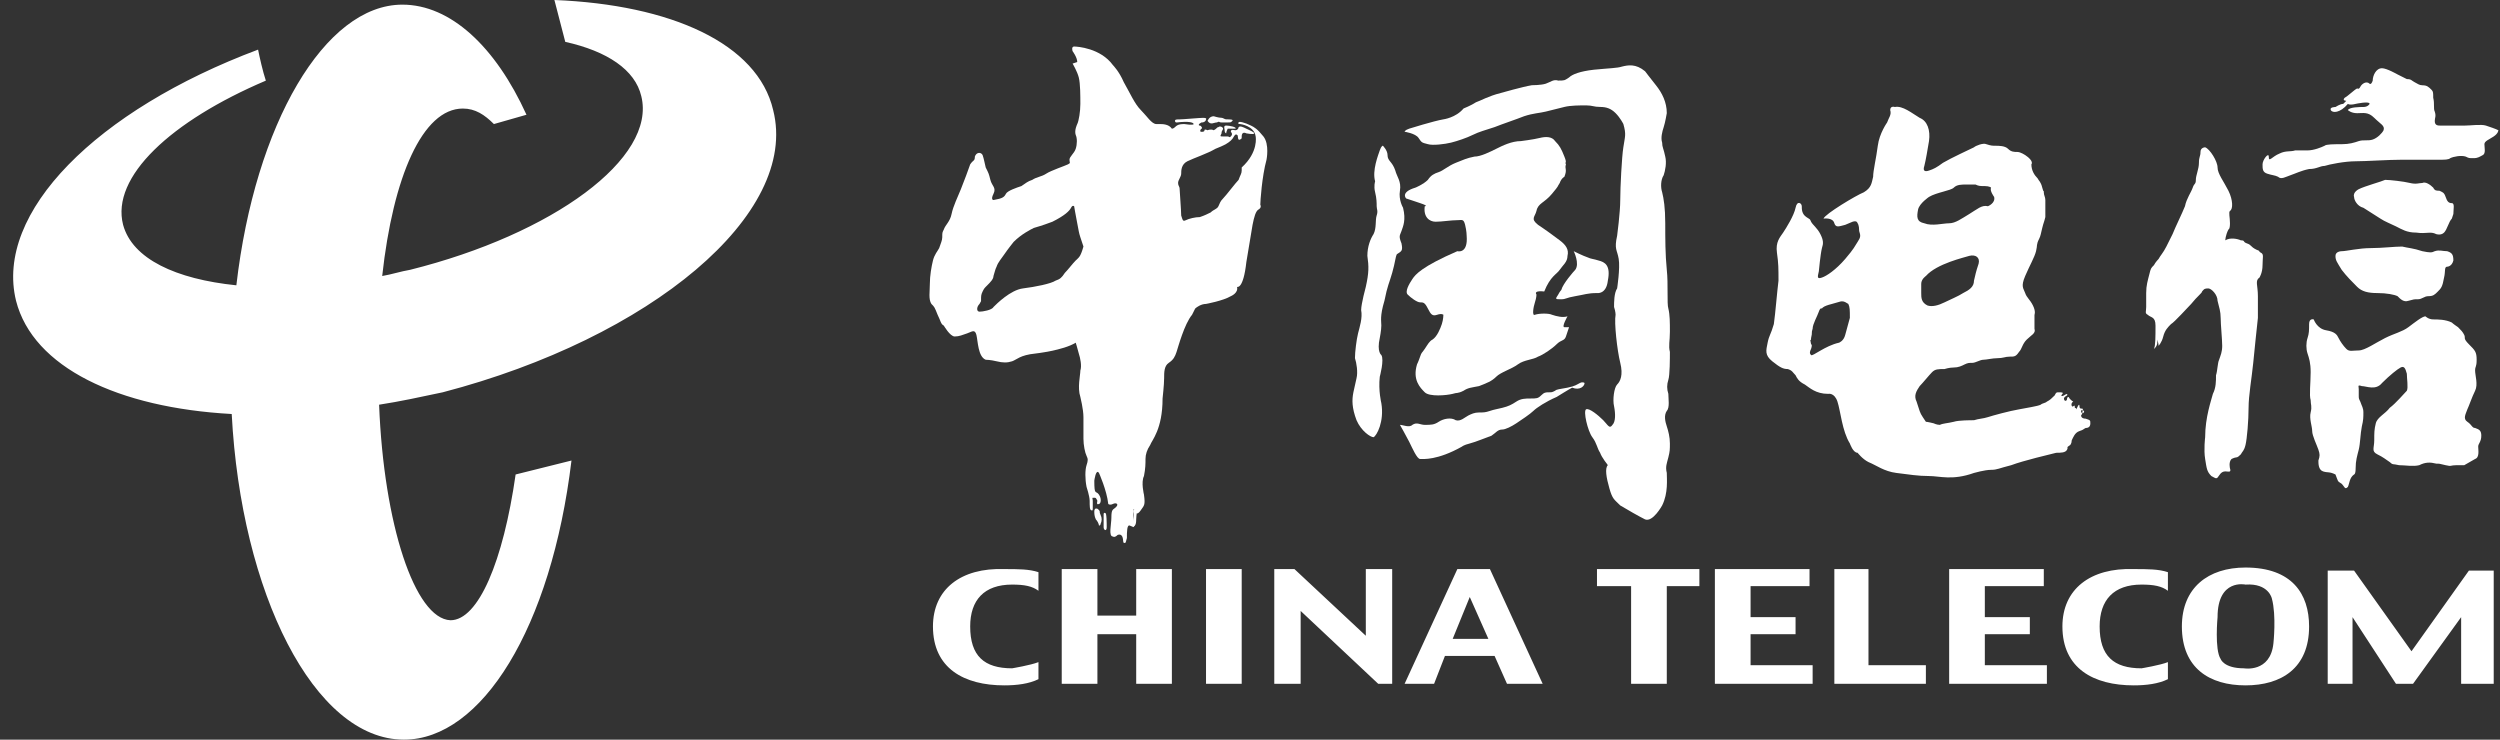<svg width="169" height="50" viewBox="0 0 169 50" fill="none" xmlns="http://www.w3.org/2000/svg">
<rect x="0" y="0" width="169" height="50" fill="#333333" stroke="none"/>
<path d="M84.568 8.49C84.149 8.281 83.729 8.176 83.729 8.281C83.729 8.281 83.624 8.386 83.834 8.386C83.834 8.386 84.778 8.49 84.883 9.224C84.883 9.224 85.093 10.272 83.939 11.321V11.53C83.939 11.74 83.834 11.845 83.729 12.159C83.519 12.369 82.89 13.207 82.68 13.417C82.471 13.627 82.471 13.732 82.366 13.941C82.261 14.151 82.051 14.151 81.841 14.361C81.632 14.465 81.422 14.57 81.107 14.675C80.793 14.675 80.373 14.78 80.163 14.885C79.954 14.989 79.954 14.885 79.849 14.57C79.849 14.256 79.744 12.893 79.744 12.788C79.744 12.579 79.639 12.579 79.639 12.369C79.639 12.159 79.849 11.95 79.849 11.74C79.849 11.53 79.849 11.111 80.268 10.901C80.688 10.692 81.632 10.377 82.156 10.063C82.68 9.853 83.205 9.643 83.415 9.224C83.415 9.224 83.519 9.015 83.624 9.119C83.729 9.119 83.624 9.539 83.834 9.434C83.939 9.329 83.939 9.434 83.939 9.224C83.939 9.015 84.044 8.91 84.254 9.015C84.254 9.015 84.778 9.119 84.778 9.015C84.778 8.91 84.463 8.805 84.254 8.7C84.044 8.595 83.834 8.49 83.729 8.595C83.729 8.7 83.624 8.805 83.519 8.805C83.415 8.805 83.205 8.7 83.205 8.91C83.31 9.015 83.31 9.119 83.205 9.224C83.1 9.329 83.1 9.224 82.995 9.224H82.68C82.471 9.224 82.471 9.224 82.576 9.015C82.576 8.805 82.68 8.805 82.68 8.7C82.68 8.595 82.471 8.49 82.366 8.595C82.261 8.595 82.261 8.7 82.051 8.805C81.841 8.7 81.632 8.805 81.632 8.805C81.632 8.805 81.422 8.7 81.422 8.805C81.422 8.91 81.317 8.91 81.212 8.91C81.107 8.91 81.107 8.805 81.212 8.7C81.317 8.7 81.212 8.49 81.107 8.49C81.002 8.49 81.002 8.386 81.212 8.281C81.422 8.281 81.527 8.176 81.527 8.071C81.527 8.071 81.632 7.966 81.317 7.966C81.107 7.966 79.954 8.071 79.744 8.071C79.534 8.071 79.429 8.071 79.429 8.176C79.429 8.281 79.534 8.281 79.534 8.281C80.373 8.176 80.688 8.281 80.688 8.386C80.688 8.49 80.058 8.386 80.058 8.386C79.639 8.386 79.534 8.49 79.429 8.595C79.324 8.7 79.219 8.7 79.219 8.7C79.01 8.386 78.59 8.386 78.38 8.386H78.171C77.856 8.386 77.541 7.862 77.122 7.442C76.702 7.023 76.388 6.289 75.968 5.555C75.654 4.822 75.234 4.402 75.234 4.402C74.395 3.249 72.822 3.145 72.612 3.145C72.402 3.145 72.507 3.459 72.507 3.459C72.507 3.459 72.822 3.878 72.822 4.193L72.507 4.298C72.507 4.298 72.822 4.822 72.927 5.241C73.032 5.66 73.032 6.499 73.032 7.023C73.032 7.547 72.927 8.176 72.822 8.386C72.822 8.386 72.612 8.805 72.717 9.119C72.822 9.329 72.822 9.748 72.717 10.063C72.612 10.377 72.297 10.587 72.297 10.796C72.297 11.006 72.402 11.006 72.193 11.111C71.983 11.216 71.039 11.53 70.724 11.74C70.41 11.95 70.095 11.95 69.78 12.159C69.466 12.264 69.361 12.369 69.046 12.579C68.732 12.683 68.102 12.893 67.998 13.103C67.893 13.312 67.788 13.417 67.159 13.522C67.159 13.522 66.949 13.522 67.159 13.103C67.368 12.683 67.054 12.579 66.949 12.159C66.844 11.74 66.844 11.74 66.634 11.321C66.529 10.901 66.529 10.796 66.424 10.482C66.32 10.272 66.005 10.272 65.9 10.587C65.9 10.901 65.795 10.796 65.585 11.111C65.48 11.425 65.166 12.264 64.956 12.788C64.746 13.312 64.432 13.941 64.327 14.465C64.222 14.989 63.907 15.199 63.802 15.514C63.697 15.723 63.697 15.723 63.697 16.038C63.697 16.247 63.593 16.457 63.488 16.771C63.383 16.981 63.173 17.191 63.068 17.61C62.963 18.029 62.858 18.658 62.858 19.182C62.858 19.706 62.754 20.23 62.963 20.545C63.173 20.755 63.173 20.755 63.383 21.279C63.593 21.698 63.593 21.908 63.802 22.012C63.802 22.012 64.222 22.746 64.537 22.746C64.851 22.746 65.061 22.641 65.376 22.537C65.69 22.432 65.9 22.222 66.005 22.641C66.11 23.061 66.11 24.109 66.634 24.319C66.634 24.319 66.949 24.319 67.368 24.423C67.788 24.528 68.102 24.528 68.417 24.423C68.732 24.319 68.941 24.004 69.99 23.899C69.99 23.899 71.878 23.69 72.717 23.166C72.717 23.166 72.822 23.48 72.927 23.899C73.032 24.214 73.136 24.738 73.032 25.052C73.032 25.367 72.822 26.205 73.032 26.834C73.032 26.834 73.241 27.673 73.241 28.197V29.664C73.241 30.084 73.346 30.608 73.451 30.817C73.556 31.027 73.556 31.132 73.451 31.446C73.346 31.761 73.346 32.39 73.451 32.914C73.451 32.914 73.661 33.543 73.661 33.857C73.661 34.172 73.661 34.486 73.766 34.486C73.766 34.486 73.871 34.591 73.871 34.381V33.857C73.871 33.648 73.766 33.648 73.975 33.648C74.08 33.648 74.08 33.648 74.185 33.857C74.185 33.857 74.08 34.172 74.29 34.067C74.395 34.067 74.5 33.752 74.29 33.438C74.08 33.124 73.975 33.543 73.975 32.495C73.975 32.495 74.08 31.656 74.29 31.971C74.29 31.971 74.814 33.124 74.919 34.067C74.919 34.067 75.024 34.172 75.234 34.067C75.444 33.962 75.654 34.067 75.444 34.277C75.234 34.486 75.129 34.381 75.129 35.01C75.129 35.43 74.919 36.268 75.234 36.268C75.234 36.268 75.339 36.373 75.549 36.163C75.549 36.163 75.758 36.059 75.863 36.268C75.968 36.478 75.863 36.792 76.073 36.688C76.073 36.688 76.073 36.792 76.178 36.373C76.178 35.954 76.178 35.43 76.388 35.535C76.597 35.639 76.702 35.639 76.702 35.43C76.702 35.43 76.597 35.01 76.597 34.801C76.597 34.486 76.597 34.172 76.807 34.696C76.807 34.696 76.912 34.801 77.122 34.486C77.332 34.172 77.436 34.172 77.332 33.438C77.332 33.438 77.122 32.599 77.332 32.18C77.436 31.656 77.436 31.342 77.436 31.027C77.436 30.713 77.541 30.398 77.751 30.084C77.856 29.769 78.59 29.035 78.59 26.939C78.59 26.939 78.695 25.996 78.695 25.576C78.695 25.157 78.695 24.738 79.01 24.528C79.324 24.319 79.429 24.109 79.534 23.794C79.639 23.48 80.058 21.908 80.583 21.279L80.793 20.859C80.897 20.755 81.212 20.545 81.527 20.545C81.527 20.545 82.68 20.335 83.205 20.021C83.205 20.021 83.729 19.811 83.624 19.392C83.624 19.392 84.044 19.602 84.254 17.715L84.673 15.199C84.778 14.675 84.883 14.256 85.093 14.151C85.093 14.151 85.302 14.046 85.197 13.836C85.197 13.627 85.302 11.95 85.617 10.796C85.617 10.796 85.827 9.748 85.407 9.224C84.988 8.7 84.778 8.595 84.568 8.49ZM72.717 17.61C72.507 17.82 72.193 18.239 71.983 18.448C71.773 18.763 71.668 18.868 71.354 18.973C71.039 19.182 69.99 19.392 69.151 19.497C68.312 19.602 67.368 20.545 67.159 20.755C67.054 20.964 66.424 21.069 66.215 21.069C66.005 21.069 66.005 20.755 66.215 20.545C66.32 20.335 66.32 20.44 66.32 20.23C66.32 20.021 66.32 19.916 66.424 19.706C66.529 19.497 66.529 19.497 66.739 19.287C66.949 19.077 67.159 18.868 67.159 18.658C67.263 18.344 67.263 18.239 67.368 18.029C67.473 17.715 67.683 17.505 67.893 17.191C68.102 16.876 68.522 16.352 68.522 16.352C69.046 15.828 69.675 15.514 69.885 15.409C70.2 15.304 70.305 15.304 71.144 14.989C71.983 14.57 72.297 14.256 72.402 14.046C72.507 13.836 72.612 13.941 72.612 13.941C72.612 13.941 72.717 14.57 72.822 15.094C72.927 15.618 72.927 15.723 73.032 16.038L73.241 16.666C73.032 17.4 72.927 17.4 72.717 17.61Z" fill="white"/>
<path d="M82.261 8.277C82.471 8.172 82.366 8.277 82.576 8.277H82.995C83.205 8.277 83.205 8.277 83.31 8.172C83.415 8.068 83.1 8.068 82.89 8.068C82.785 8.068 82.68 7.963 82.576 7.963C82.366 7.963 82.051 7.858 82.051 7.858C81.737 7.858 81.632 8.172 81.632 8.172C81.841 8.487 82.051 8.277 82.261 8.277ZM82.785 8.801C82.785 9.011 82.89 9.011 82.89 9.011C82.89 8.906 82.995 8.696 82.995 8.696H83.519C83.624 8.592 83.1 8.487 82.89 8.487C82.68 8.487 82.785 8.696 82.785 8.801ZM74.395 35.426C74.5 35.216 74.5 35.007 74.395 34.797C74.29 34.587 74.395 34.587 74.29 34.483C74.185 34.378 74.185 34.378 74.08 34.378C74.08 34.378 73.975 34.378 73.975 34.587C73.975 34.692 73.975 34.902 74.08 35.111C74.185 35.216 74.29 35.426 74.29 35.531C74.29 35.531 74.395 35.531 74.395 35.426ZM74.814 35.636C74.814 35.426 74.814 34.587 74.71 34.692C74.71 34.692 74.605 34.587 74.605 34.797V35.636C74.605 35.845 74.814 35.95 74.814 35.636ZM76.597 35.636C76.702 35.531 76.807 35.531 76.807 35.111C76.807 34.797 76.912 34.483 76.807 34.483C76.807 34.483 76.597 34.273 76.597 34.587C76.702 34.902 76.493 35.636 76.597 35.636ZM94.741 16.453C94.531 15.929 94.636 15.929 94.741 15.615C94.846 15.3 95.056 14.881 94.846 14.042C94.846 14.042 94.531 13.518 94.636 12.889C94.741 12.26 94.427 11.946 94.322 11.527C94.112 10.898 93.797 10.898 93.797 10.478C93.797 10.164 93.483 9.849 93.483 9.849C93.483 9.849 93.378 9.849 93.273 10.164C93.168 10.478 92.749 11.527 92.958 12.26C92.958 12.26 92.853 12.575 92.958 12.994C93.063 13.413 93.063 13.728 93.063 13.938C93.063 14.147 93.168 14.252 93.063 14.566C92.958 14.881 93.063 15.405 92.853 15.824C92.644 16.139 92.434 16.663 92.434 17.292C92.539 18.026 92.539 18.445 92.329 19.388C92.329 19.388 92.014 20.541 92.014 20.961C92.119 21.485 91.91 22.114 91.805 22.533C91.7 22.952 91.595 23.791 91.595 24.21C91.7 24.524 91.805 25.154 91.7 25.573C91.595 25.992 91.595 26.097 91.49 26.516C91.385 27.04 91.385 27.564 91.7 28.403C92.014 29.137 92.644 29.556 92.853 29.556C93.063 29.451 93.588 28.508 93.378 27.25C93.378 27.25 93.168 26.411 93.273 25.468C93.273 25.468 93.588 24.315 93.378 24C93.378 24 93.063 23.791 93.273 22.847C93.273 22.847 93.378 22.323 93.378 22.009C93.378 21.694 93.273 21.38 93.588 20.332C93.797 19.283 93.902 19.179 94.112 18.445C94.322 17.711 94.322 17.397 94.427 17.187C94.741 16.977 94.846 16.977 94.741 16.453ZM108.795 33.015C109.005 33.749 109.11 33.749 109.529 34.168C110.053 34.483 110.788 34.902 111.207 35.111C111.731 35.321 112.361 34.168 112.361 34.168C112.78 33.33 112.675 32.386 112.675 31.967C112.571 31.548 112.675 31.338 112.78 30.919C112.885 30.499 112.885 30.395 112.885 29.975C112.885 29.556 112.78 29.137 112.675 28.822C112.571 28.508 112.466 28.088 112.675 27.774C112.885 27.564 112.78 26.935 112.78 26.621C112.675 26.306 112.675 25.992 112.78 25.678C112.885 25.363 112.885 24.21 112.885 23.791C112.78 23.372 112.885 23.057 112.885 22.428C112.885 21.799 112.885 21.275 112.78 20.856C112.675 20.541 112.78 19.179 112.675 18.235C112.571 17.187 112.571 16.139 112.571 15.091C112.571 14.042 112.466 13.413 112.361 12.994C112.256 12.68 112.256 12.155 112.466 11.841C112.571 11.527 112.675 11.002 112.571 10.583C112.466 10.059 112.361 9.954 112.361 9.64C112.256 9.325 112.361 8.906 112.466 8.592C112.571 8.277 112.675 7.648 112.675 7.648C112.675 6.914 112.361 6.286 111.941 5.761C111.522 5.237 111.207 4.818 111.207 4.818C110.578 4.294 110.053 4.399 109.634 4.504C109.319 4.608 108.795 4.608 107.746 4.713C106.802 4.818 106.278 5.028 106.068 5.237C105.753 5.447 105.753 5.447 105.334 5.447C105.019 5.342 104.81 5.552 104.495 5.657C104.18 5.761 103.551 5.761 103.551 5.761C102.922 5.866 101.453 6.286 101.453 6.286C100.614 6.495 100.09 6.81 99.775 6.914C99.461 7.124 98.936 7.334 98.936 7.334C98.412 7.963 97.573 8.068 97.573 8.068C96.944 8.172 95.266 8.696 95.266 8.696C94.951 8.801 94.951 8.906 94.951 8.906C94.951 8.906 95.685 9.011 95.895 9.325C96.105 9.64 96.105 9.64 96.524 9.745C96.839 9.849 97.678 9.745 98.097 9.64C98.517 9.535 99.146 9.325 99.566 9.116C99.985 8.906 100.405 8.801 101.034 8.592C101.558 8.382 102.502 8.068 103.027 7.858C103.656 7.648 104.075 7.648 104.495 7.543L105.753 7.229C106.173 7.124 106.802 7.124 107.222 7.124C107.641 7.124 107.746 7.229 108.166 7.229C108.585 7.229 108.9 7.334 109.214 7.648C109.529 7.963 109.739 8.382 109.739 8.382C109.949 9.116 109.844 9.221 109.739 9.954C109.634 10.583 109.529 12.68 109.529 13.518C109.529 14.357 109.319 15.929 109.319 15.929C109.11 16.872 109.319 16.872 109.424 17.502C109.529 18.13 109.319 19.493 109.319 19.493C109.11 19.808 109.11 20.436 109.11 20.751C109.214 21.065 109.214 21.275 109.214 21.275C109.11 21.799 109.319 23.686 109.529 24.524C109.739 25.363 109.529 25.782 109.319 25.992C109.11 26.202 109.005 27.04 109.11 27.459C109.214 27.984 109.214 28.508 109.005 28.717C108.795 29.032 108.69 28.717 108.375 28.403C108.061 28.088 107.431 27.564 107.222 27.669C107.012 27.774 107.327 29.137 107.641 29.556C107.956 29.975 107.956 30.29 108.166 30.604C108.271 30.919 108.69 31.443 108.69 31.443C108.48 31.652 108.585 32.281 108.795 33.015Z" fill="white"/>
<path d="M105.753 10.586C105.544 10.062 105.439 9.852 105.124 9.538C104.914 9.223 104.495 9.223 104.075 9.328C103.656 9.433 102.817 9.538 102.817 9.538C102.188 9.538 101.558 9.852 101.139 10.062C100.719 10.272 100.09 10.586 99.671 10.586C99.146 10.691 98.936 10.796 98.412 11.005C97.888 11.215 97.573 11.53 97.258 11.634C96.944 11.739 96.734 11.844 96.524 12.159C96.21 12.473 95.685 12.683 95.685 12.683C94.636 12.997 95.056 13.416 95.056 13.416L96 13.731C96.629 13.941 96.314 13.941 96.314 13.941C96.21 14.674 96.629 14.989 97.049 14.989C97.468 14.989 98.097 14.884 98.517 14.884C98.832 14.884 98.936 14.779 99.041 15.198C99.146 15.618 99.146 15.932 99.146 15.932C99.251 17.19 98.517 16.98 98.517 16.98C96.105 18.029 95.685 18.553 95.475 18.867C95.266 19.182 94.951 19.706 95.161 19.915C95.371 20.125 95.79 20.439 96 20.439C96.21 20.439 96.314 20.439 96.524 20.859C96.734 21.278 96.839 21.383 97.153 21.278C97.468 21.173 97.573 21.278 97.573 21.278C97.573 21.278 97.573 21.593 97.468 21.907C97.363 22.221 97.153 22.745 96.839 22.955C96.629 23.06 96.524 23.27 96.314 23.584C96.105 23.898 96.105 23.794 96 24.108C95.895 24.423 95.79 24.632 95.79 24.632C95.475 25.68 96 26.205 96.314 26.519C96.629 26.834 97.783 26.729 98.202 26.624C98.517 26.519 98.517 26.624 98.936 26.414C99.251 26.205 99.461 26.205 99.985 26.1C100.51 25.89 100.824 25.785 101.139 25.471C101.453 25.156 102.188 24.947 102.607 24.632C103.027 24.318 103.656 24.318 103.971 24.108C104.285 24.003 104.914 23.584 105.229 23.27C105.544 22.955 105.753 23.06 105.858 22.745L106.068 22.117H105.753C105.544 22.117 105.963 21.383 105.963 21.383C105.649 21.488 105.229 21.383 104.914 21.278C104.705 21.173 104.075 21.173 103.761 21.278C103.551 21.383 103.656 20.754 103.761 20.439C103.866 20.125 103.866 19.915 103.866 19.915C103.656 19.601 104.39 19.706 104.39 19.706C104.81 18.657 105.229 18.553 105.439 18.238C105.649 17.924 105.963 17.714 105.963 17.295C106.068 16.875 105.858 16.561 105.439 16.247C105.019 15.932 104.6 15.618 103.971 15.198C103.446 14.779 103.761 14.674 103.866 14.255C103.971 13.731 104.39 13.731 104.914 13.102C105.439 12.473 105.229 12.683 105.439 12.368C105.544 12.054 105.753 11.949 105.753 11.949C105.963 11.425 105.753 11.425 105.858 11.11C105.753 10.901 105.963 11.11 105.753 10.586Z" fill="white"/>
<path d="M105.544 19.602C105.544 19.602 105.439 19.706 105.334 19.916C105.124 20.231 105.124 20.231 105.544 20.231C105.858 20.231 105.858 20.126 106.488 20.021C107.117 19.916 107.327 19.811 107.956 19.811C107.956 19.811 108.585 19.916 108.69 18.973C108.9 17.924 108.48 17.715 108.061 17.61C107.746 17.505 107.536 17.505 107.327 17.4C107.012 17.296 106.383 16.981 106.383 16.981C106.383 16.981 106.802 17.82 106.488 18.239C106.383 18.344 105.648 19.182 105.544 19.602ZM139.734 30.398C139.839 30.189 139.629 30.294 139.943 30.084C139.943 30.084 140.048 29.979 140.048 29.769C140.153 29.56 140.258 29.245 140.573 29.14C140.887 29.036 140.782 29.036 140.992 28.931C141.202 28.931 141.307 28.826 141.307 28.616C141.307 28.407 141.307 28.407 140.992 28.302C140.678 28.302 140.678 28.092 140.678 28.092C140.678 28.092 140.782 27.987 140.782 27.778C140.887 27.463 140.573 27.778 140.573 27.463C140.573 27.149 140.363 27.673 140.363 27.673C140.363 27.673 140.363 27.568 140.258 27.568C140.258 27.463 140.258 27.358 140.153 27.463C140.048 27.568 139.943 27.254 140.153 27.149C140.153 27.149 139.943 27.044 139.839 26.834C139.839 26.834 139.734 26.834 139.734 26.939C139.734 27.149 139.524 27.149 139.524 26.939C139.524 26.834 139.734 26.73 139.734 26.73C139.734 26.73 139.839 26.52 139.524 26.73C139.314 26.834 139.314 26.73 139.419 26.625C139.524 26.52 139.314 26.52 139.209 26.52C139 26.52 139 26.52 138.895 26.73C138.685 26.939 138.58 27.044 138.37 27.149C138.265 27.254 138.056 27.254 137.951 27.358C137.741 27.463 137.007 27.568 136.482 27.673C135.853 27.778 134.7 28.092 134.385 28.197C134.07 28.302 133.756 28.302 133.441 28.407C133.231 28.407 132.392 28.407 132.078 28.512C131.658 28.616 131.344 28.616 131.134 28.721C130.924 28.721 130.714 28.616 130.714 28.616C130.714 28.616 130.295 28.512 130.19 28.512L129.98 28.197C129.77 27.883 129.77 27.778 129.561 27.149C129.351 26.73 129.561 26.415 129.77 26.101C129.98 25.891 130.4 25.367 130.609 25.157C130.819 24.948 131.029 24.948 131.448 24.948C131.448 24.948 131.763 24.843 132.078 24.843C132.392 24.843 132.602 24.738 132.812 24.633C133.022 24.528 133.126 24.528 133.336 24.528C133.546 24.528 133.861 24.319 134.07 24.319C134.28 24.319 134.7 24.214 135.014 24.214C135.434 24.214 135.539 24.109 135.853 24.109C136.168 24.109 136.273 24.109 136.482 23.794C136.692 23.585 136.692 23.27 137.007 22.956C137.322 22.642 137.636 22.537 137.531 22.222V21.279C137.531 21.279 137.636 21.069 137.426 20.65C137.217 20.231 137.007 20.126 136.902 19.811C136.797 19.497 136.587 19.392 136.902 18.658C137.217 17.924 137.531 17.4 137.636 16.981C137.741 16.562 137.636 16.562 137.846 16.143C137.951 15.933 137.951 15.828 138.056 15.409C138.161 14.989 138.161 15.094 138.265 14.675V14.151V13.522C138.265 13.312 138.161 13.207 138.161 12.998C138.161 12.788 138.161 13.103 138.056 12.683C137.951 12.264 137.846 12.264 137.741 12.055C137.531 11.845 137.322 11.53 137.322 11.111C137.322 11.111 137.531 10.902 136.902 10.482C136.902 10.482 136.587 10.273 136.378 10.273C136.168 10.273 135.958 10.273 135.748 10.063C135.539 9.853 135.119 9.853 134.909 9.853C134.7 9.853 134.595 9.853 134.28 9.748C134.07 9.644 133.546 9.853 133.441 9.958C133.231 10.063 131.868 10.692 131.344 11.006C130.924 11.321 130.714 11.426 130.4 11.53C130.085 11.635 129.98 11.53 130.085 11.216C130.19 10.797 130.295 10.168 130.4 9.539C130.504 8.805 130.295 8.176 129.77 7.966C129.246 7.652 128.617 7.128 128.092 7.233C128.092 7.233 127.778 7.128 127.778 7.442C127.883 7.757 127.673 7.966 127.568 8.281C127.568 8.281 127.044 9.015 126.939 9.853C126.834 10.692 126.624 11.53 126.624 11.95C126.519 12.369 126.519 12.683 125.995 12.998C125.47 13.207 123.373 14.465 123.268 14.78C123.268 14.78 123.897 14.675 124.002 15.094C124.107 15.409 124.317 15.304 124.736 15.199C125.051 15.094 125.47 14.78 125.575 15.094C125.575 15.094 125.68 15.199 125.68 15.618C125.785 15.933 125.785 16.038 125.575 16.352C125.365 16.667 125.365 16.771 124.736 17.505C124.107 18.239 123.478 18.658 123.163 18.763C122.848 18.868 122.848 18.763 122.953 18.344C122.953 18.344 123.058 17.191 123.163 16.771C123.268 16.457 123.268 16.247 123.058 15.828C122.848 15.409 122.534 15.199 122.429 14.989C122.324 14.78 122.429 14.885 122.114 14.675C121.8 14.465 121.8 14.151 121.8 13.941C121.8 13.732 121.485 13.522 121.38 14.046C121.275 14.57 120.751 15.409 120.541 15.723C120.331 16.038 120.017 16.352 120.122 17.086C120.226 17.82 120.226 18.134 120.226 18.973C120.122 19.811 120.017 21.174 119.912 21.908C119.702 22.642 119.597 22.642 119.492 23.166C119.387 23.69 119.283 24.004 119.807 24.424C120.331 24.843 120.541 24.948 120.856 24.948C121.17 25.052 121.17 25.157 121.38 25.367C121.485 25.576 121.59 25.786 122.009 25.996C122.324 26.206 122.744 26.625 123.583 26.625C123.583 26.625 124.002 26.52 124.212 27.149C124.422 27.778 124.526 29.14 125.051 29.979C125.051 29.979 125.261 30.608 125.575 30.608C125.575 30.608 125.89 31.027 126.309 31.237C126.834 31.447 127.358 31.866 128.197 31.971C129.036 32.075 129.665 32.18 130.4 32.18C131.134 32.18 131.973 32.495 133.441 31.971C133.441 31.971 134.175 31.761 134.595 31.761C135.014 31.761 135.119 31.656 135.958 31.447C136.797 31.132 138.58 30.713 139 30.608C139.314 30.608 139.629 30.608 139.734 30.398ZM140.887 27.778C140.887 27.987 140.678 27.987 140.678 27.778C140.678 27.673 140.887 27.778 140.887 27.778ZM133.756 17.82C133.546 18.449 133.546 18.553 133.441 18.973C133.441 19.392 133.126 19.602 132.707 19.811C132.392 20.021 131.868 20.231 131.448 20.44C131.029 20.65 130.609 20.755 130.295 20.65C129.875 20.44 129.875 20.126 129.875 19.811V19.182C129.875 18.868 130.19 18.658 130.19 18.658C130.924 17.82 132.812 17.4 133.126 17.296C133.546 17.191 133.861 17.4 133.756 17.82ZM129.665 14.151C129.77 13.732 130.4 13.312 130.4 13.312C130.924 12.998 131.868 12.893 132.078 12.683C132.287 12.474 132.602 12.474 132.917 12.474H133.546C133.756 12.579 133.861 12.579 134.175 12.579C134.49 12.579 134.595 12.683 134.595 12.683C134.49 12.893 134.804 13.312 134.804 13.312C134.909 13.732 134.385 13.941 134.385 13.941C133.965 13.836 133.651 14.151 133.126 14.465C132.602 14.78 132.183 15.094 131.763 15.094C131.344 15.094 130.609 15.304 130.085 15.094C129.561 14.989 129.561 14.675 129.665 14.151ZM125.051 21.488C124.946 21.908 124.841 22.222 124.736 22.642C124.631 23.061 124.317 23.166 124.317 23.166C123.373 23.375 122.534 24.109 122.429 24.004C122.324 23.899 122.324 23.794 122.429 23.585C122.534 23.27 122.429 23.27 122.429 23.27C122.324 22.746 122.429 23.166 122.429 22.851C122.534 22.432 122.429 22.537 122.534 22.222C122.534 21.908 122.848 21.384 122.953 21.069C123.058 20.755 123.163 20.86 123.163 20.86C123.268 20.65 123.897 20.545 124.212 20.44C124.526 20.335 124.631 20.335 124.946 20.545C125.051 20.755 125.051 20.964 125.051 21.488ZM148.858 19.706C148.963 19.602 148.963 19.497 149.278 19.497C149.487 19.497 149.907 19.916 149.907 20.335C150.012 20.755 150.117 21.069 150.117 21.488C150.117 21.908 150.221 22.956 150.221 23.375C150.221 23.794 150.117 24.004 150.012 24.319C149.907 24.528 149.907 25.052 149.802 25.367C149.802 25.786 149.802 26.206 149.592 26.625C149.487 27.044 149.068 28.197 149.068 29.56C149.068 29.56 148.963 30.398 149.068 31.027C149.173 31.656 149.173 31.866 149.487 32.18C149.697 32.285 149.802 32.39 149.907 32.285C150.012 32.18 150.117 31.866 150.431 31.866C150.641 31.866 150.851 31.971 150.746 31.656C150.746 31.656 150.641 31.237 150.851 31.027C150.851 31.027 151.061 30.922 151.165 30.922C151.27 30.922 151.375 30.818 151.48 30.713C151.585 30.503 151.69 30.503 151.795 30.084C151.9 29.665 152.004 28.407 152.004 27.568C152.004 26.73 152.214 25.576 152.319 24.528C152.424 23.375 152.529 22.537 152.634 21.488V20.021C152.634 19.287 152.424 18.973 152.739 18.763C152.739 18.763 152.948 18.449 152.948 17.924C152.948 17.4 153.053 17.191 152.843 17.086C152.634 16.981 152.843 16.981 152.529 16.876C152.109 16.667 152.214 16.562 151.9 16.457C151.585 16.352 151.795 16.247 151.48 16.247C151.27 16.143 150.746 16.038 150.431 16.247C150.431 16.247 150.431 15.933 150.641 15.514C150.641 15.514 150.746 15.514 150.746 15.094C150.746 14.675 150.641 14.361 150.746 14.256C150.956 14.151 150.956 13.522 150.641 12.893C150.326 12.264 149.907 11.74 149.907 11.321C149.907 10.902 149.382 10.063 149.068 9.958C149.068 9.958 148.753 9.958 148.753 10.273C148.753 10.587 148.648 10.587 148.648 11.006C148.648 11.426 148.439 11.845 148.439 12.159C148.439 12.474 148.334 12.369 148.229 12.683C148.124 12.998 147.809 13.417 147.704 13.941C147.495 14.465 147.075 15.304 146.865 15.828L146.446 16.667C146.236 17.086 146.026 17.296 145.921 17.505C145.921 17.505 145.712 17.715 145.607 17.924C145.397 18.134 145.397 18.134 145.292 18.553C145.187 18.973 145.082 19.287 145.082 19.811V20.755C145.082 21.069 144.978 21.174 145.187 21.279C145.397 21.488 145.712 21.384 145.712 22.013C145.712 22.746 145.712 23.375 145.607 23.585C145.607 23.585 145.921 23.375 145.817 22.956C145.817 22.956 145.921 23.166 145.921 23.375C145.921 23.375 146.131 23.166 146.236 22.746C146.341 22.327 146.551 22.117 146.761 21.908C146.97 21.803 147.914 20.755 148.124 20.545C148.543 20.021 148.858 19.811 148.858 19.706ZM168.051 8.491C167.736 8.386 167.002 8.491 166.582 8.491H165.009C164.799 8.491 164.59 8.491 164.59 8.176C164.59 7.966 164.695 7.862 164.59 7.547C164.485 7.338 164.59 7.023 164.485 6.604C164.485 6.289 164.485 6.184 164.38 6.08C164.17 5.87 164.065 5.765 163.751 5.765C163.541 5.765 163.436 5.66 163.226 5.556C163.017 5.451 163.017 5.346 162.702 5.346L162.073 5.031C162.073 5.031 161.339 4.612 161.024 4.612C160.604 4.612 160.395 5.136 160.395 5.451C160.29 5.765 160.185 5.66 160.185 5.66C159.975 5.451 159.66 5.66 159.556 5.87C159.451 6.08 159.346 5.975 159.346 5.975C159.136 6.08 158.717 6.499 158.507 6.604C158.297 6.813 158.612 6.813 158.612 6.813L158.402 7.023C158.192 7.023 157.878 7.233 157.878 7.233C157.878 7.233 157.458 7.233 157.563 7.442C157.668 7.652 158.192 7.652 158.717 7.023C158.717 7.023 158.821 7.128 159.241 7.023C159.241 7.023 160.185 6.813 160.185 7.023C160.185 7.023 160.08 7.233 159.765 7.233C159.556 7.233 158.821 7.233 158.717 7.442C158.717 7.442 158.926 7.652 159.346 7.652C159.765 7.652 160.08 7.547 160.499 7.966C160.919 8.386 161.234 8.491 161.129 8.805C161.024 9.015 160.709 9.329 160.395 9.434C160.08 9.539 159.765 9.434 159.451 9.539C159.136 9.644 158.821 9.748 158.297 9.748C157.773 9.748 157.248 9.748 157.143 9.853C156.934 9.958 156.409 10.168 155.99 10.168H155.151C154.836 10.273 154.521 10.168 154.102 10.377C153.578 10.587 153.368 11.006 153.368 10.587C153.368 10.273 152.948 10.797 152.948 11.111C152.948 11.426 152.948 11.635 153.263 11.74C153.578 11.845 153.787 11.845 153.997 11.95C154.207 12.159 154.521 11.95 154.836 11.845C155.151 11.74 155.57 11.53 156.095 11.426C156.619 11.426 156.829 11.216 157.143 11.216C157.458 11.111 158.507 10.902 159.241 10.902C159.975 10.902 161.443 10.797 162.387 10.797H165.009C165.219 10.797 165.534 10.797 165.638 10.692C165.848 10.587 166.373 10.482 166.687 10.587C166.897 10.692 166.897 10.692 167.212 10.692C167.526 10.692 167.631 10.587 167.841 10.482C168.051 10.377 167.946 9.958 167.946 9.748C167.946 9.539 168.26 9.434 168.575 9.224C168.89 9.015 168.89 8.805 168.89 8.805C168.68 8.7 168.365 8.595 168.051 8.491ZM160.919 14.78C161.234 14.989 161.548 15.094 161.968 15.304C162.387 15.514 162.702 15.723 163.331 15.723C164.065 15.828 164.275 15.618 164.695 15.828C164.695 15.828 165.009 15.933 165.219 15.723C165.429 15.514 165.534 14.989 165.743 14.78L165.848 14.465C165.848 14.151 165.953 13.732 165.743 13.732C165.534 13.732 165.429 13.627 165.324 13.312C165.219 12.998 165.114 12.998 164.904 12.893C164.695 12.893 164.59 12.893 164.485 12.683C164.275 12.474 163.96 12.264 163.751 12.369C163.541 12.369 163.331 12.474 162.912 12.369C162.492 12.264 161.548 12.159 161.234 12.159C161.024 12.264 159.87 12.579 159.451 12.788C159.451 12.788 159.031 12.998 159.136 13.312C159.136 13.522 159.346 13.941 159.765 14.046C160.08 14.256 160.604 14.57 160.919 14.78ZM157.878 17.296C157.878 17.61 157.982 17.715 158.297 18.239C158.612 18.658 159.031 19.078 159.346 19.392C159.66 19.706 160.08 19.811 160.709 19.811C161.339 19.811 161.863 19.916 162.073 20.021C162.282 20.231 162.492 20.44 162.807 20.335C163.226 20.231 163.121 20.231 163.436 20.231C163.751 20.231 163.856 20.021 164.17 20.021C164.485 20.021 164.59 19.916 164.799 19.706C165.009 19.497 165.114 19.392 165.219 18.763C165.324 18.344 165.219 18.029 165.429 18.029C165.429 18.029 165.743 18.029 165.848 17.61C165.848 17.191 165.743 17.086 165.429 16.981C165.114 16.981 164.904 16.876 164.59 16.981C164.38 17.086 164.275 17.086 163.751 16.981C163.121 16.771 162.807 16.771 162.387 16.667C161.863 16.667 161.024 16.771 160.29 16.771C159.451 16.771 158.612 16.981 158.297 16.981C158.297 16.981 157.878 16.981 157.878 17.296ZM158.297 32.704C158.507 32.914 158.507 33.124 158.717 32.914C158.821 32.704 158.821 32.285 159.136 32.075C159.136 32.075 159.241 32.075 159.241 31.656C159.241 31.132 159.346 30.818 159.451 30.398C159.556 29.979 159.556 29.35 159.66 28.826C159.765 28.407 159.765 28.197 159.765 27.883C159.765 27.568 159.66 27.463 159.556 27.149C159.451 26.939 159.451 26.939 159.451 26.73V26.31C159.451 26.101 159.346 25.996 159.66 26.101C159.975 26.101 160.604 26.415 161.024 25.891C161.548 25.367 162.073 24.948 162.282 24.843C162.492 24.738 162.597 24.843 162.702 25.262C162.702 25.576 162.807 26.206 162.702 26.415C162.492 26.625 161.968 27.254 161.548 27.568C161.234 27.987 160.709 28.197 160.604 28.616C160.499 29.036 160.499 29.245 160.499 29.769C160.499 30.294 160.29 30.503 160.709 30.713C161.129 30.922 161.234 31.027 161.548 31.237C161.758 31.447 161.758 31.342 162.178 31.447C162.597 31.447 163.121 31.551 163.541 31.447C163.96 31.237 164.275 31.237 164.695 31.342C164.904 31.342 164.904 31.342 165.324 31.447C165.743 31.551 165.638 31.447 166.058 31.447H166.582C166.792 31.342 167.107 31.132 167.317 31.027C167.631 30.922 167.526 30.398 167.526 30.189C167.526 29.979 167.736 29.874 167.736 29.455C167.736 29.14 167.631 29.036 167.317 28.931C167.107 28.931 167.107 28.721 166.792 28.512C166.478 28.302 166.687 27.987 166.792 27.673C166.897 27.463 167.107 26.834 167.317 26.415C167.526 25.996 167.317 25.367 167.317 25.052C167.317 24.738 167.421 24.843 167.421 24.319C167.421 23.794 167.317 23.69 166.897 23.27C166.478 22.851 166.687 22.851 166.582 22.642C166.478 22.432 166.373 22.327 166.163 22.117C165.848 21.908 165.743 21.803 165.743 21.803C165.324 21.593 164.799 21.593 164.485 21.593C164.17 21.593 163.96 21.384 163.96 21.384C163.751 21.384 163.226 21.803 162.807 22.117C162.387 22.432 161.863 22.537 161.234 22.851C160.604 23.166 159.87 23.69 159.451 23.69C159.031 23.69 158.821 23.794 158.612 23.585C158.402 23.375 158.192 23.061 158.087 22.851C157.982 22.642 157.878 22.432 157.248 22.327C156.619 22.222 156.409 21.593 156.409 21.593C156.409 21.593 156.095 21.488 156.095 21.908C156.095 22.327 156.095 22.537 155.99 22.851C155.885 23.166 155.885 23.585 155.99 23.899C156.095 24.214 156.2 24.528 156.2 25.157C156.2 25.891 156.095 26.73 156.2 27.044C156.2 27.358 156.304 27.463 156.2 27.883C156.095 28.302 156.304 28.826 156.304 29.14C156.304 29.455 156.619 30.084 156.724 30.398C156.829 30.713 156.829 30.818 156.724 31.132C156.724 31.342 156.724 31.761 157.039 31.866C157.353 31.971 157.458 31.866 157.878 32.075C158.087 32.6 157.982 32.495 158.297 32.704ZM107.117 25.891C107.117 25.891 107.012 25.786 106.802 25.891C106.592 25.996 106.488 26.101 105.963 26.206C105.439 26.31 105.229 26.31 105.124 26.415C104.914 26.52 104.914 26.52 104.705 26.52C104.495 26.52 104.39 26.52 104.18 26.73C103.97 26.939 103.866 26.939 103.446 26.939C103.131 26.939 102.817 26.939 102.502 27.149C102.188 27.358 101.978 27.463 101.558 27.568C101.139 27.673 101.034 27.673 100.719 27.778C100.405 27.883 100.3 27.883 99.985 27.883C99.671 27.883 99.461 27.987 99.251 28.092C99.041 28.197 98.727 28.512 98.412 28.407C98.097 28.197 97.573 28.302 97.258 28.512C96.944 28.721 96.734 28.721 96.314 28.721C96 28.721 95.79 28.512 95.475 28.721C95.266 28.931 94.846 28.721 94.636 28.721C94.636 28.721 95.056 29.455 95.266 29.874C95.475 30.294 95.79 31.027 96 31.027C96.21 31.027 97.153 31.132 98.831 30.189C98.831 30.189 98.936 30.084 99.356 29.979C99.775 29.874 100.509 29.56 100.824 29.455C101.139 29.245 101.244 29.036 101.558 29.036C101.768 29.036 102.188 28.826 102.502 28.616C102.817 28.407 103.446 27.987 103.656 27.778C103.866 27.568 104.495 27.149 105.229 26.834C105.229 26.834 106.068 26.31 106.278 26.206C106.802 26.415 107.117 26.101 107.117 25.891ZM81.527 38.47H83.939V46.226H81.527V38.47ZM126.309 38.47H124.002V46.226H130.19V44.969H126.309V38.47ZM92.329 42.977L87.505 38.47H86.141V46.226H87.924V41.3L93.168 46.226H94.112V38.47H92.329V42.977ZM76.807 41.614H74.185V38.47H71.773V46.226H74.185V42.872H76.807V46.226H79.219V38.47H76.807V41.614ZM98.517 38.47L94.951 46.226H96.944L97.678 44.34H101.034L101.873 46.226H104.285L100.719 38.47H98.517ZM98.202 43.187L99.356 40.356L100.614 43.187H98.202ZM107.956 39.623H110.263V46.226H112.675V39.623H114.878V38.47H107.956V39.623ZM118.339 42.872H121.38V41.719H118.339V39.623H122.324V38.47H115.926V46.226H122.534V44.969H118.339V42.872ZM134.175 42.872H137.217V41.719H134.175V39.623H138.161V38.47H131.763V46.226H138.37V44.969H134.175V42.872ZM163.017 44.025L159.136 38.574H157.353V46.226H159.031V41.719L161.968 46.226H163.121L166.373 41.719V46.226H168.575V38.574H166.897L163.017 44.025ZM151.795 38.365C149.278 38.365 147.495 39.727 147.495 42.348C147.495 45.178 149.382 46.331 151.795 46.331C154.207 46.331 156.095 45.178 156.095 42.348C156.095 40.147 154.941 38.365 151.795 38.365ZM153.682 43.501C153.473 45.493 151.69 45.178 151.69 45.178C150.326 45.178 150.117 44.549 150.117 44.549C149.697 43.92 149.907 41.719 149.907 41.719C149.907 39.099 151.795 39.518 151.795 39.518C153.368 39.413 153.578 40.461 153.578 40.461C153.892 41.614 153.682 43.501 153.682 43.501ZM139.419 42.348C139.419 45.178 141.517 46.331 144.243 46.331C145.082 46.331 145.921 46.226 146.551 45.912V44.759C146.026 44.969 144.768 45.178 144.768 45.178C142.88 45.178 141.936 44.34 141.936 42.348C141.936 40.566 142.88 39.518 144.768 39.518C145.607 39.518 146.131 39.623 146.551 39.937V38.679C145.921 38.47 145.187 38.47 144.243 38.47C141.307 38.365 139.419 39.832 139.419 42.348ZM63.068 42.348C63.068 45.178 65.166 46.331 67.892 46.331C68.732 46.331 69.571 46.226 70.2 45.912V44.759C69.675 44.969 68.417 45.178 68.417 45.178C66.529 45.178 65.585 44.34 65.585 42.348C65.585 40.566 66.529 39.518 68.417 39.518C69.256 39.518 69.78 39.623 70.2 39.937V38.679C69.571 38.47 68.836 38.47 67.892 38.47C64.956 38.365 63.068 39.832 63.068 42.348ZM37.478 0L38.212 2.83C41.044 3.459 42.932 4.717 43.351 6.499C44.4 10.692 37.373 15.828 27.724 18.239C27.095 18.344 26.466 18.553 25.837 18.658C26.571 11.95 28.563 7.338 31.29 7.338C32.129 7.338 32.758 7.757 33.388 8.386L35.59 7.757C33.493 3.145 30.451 0.314 27.2 0.314C21.956 0.314 17.237 8.386 15.978 19.287C11.888 18.868 8.951 17.505 8.322 15.199C7.483 11.95 11.573 8.176 17.971 5.451C17.761 4.822 17.551 3.878 17.446 3.354C6.539 7.442 -0.383 14.361 1.085 20.335C2.239 24.843 8.007 27.568 15.664 27.987C16.293 40.042 21.222 50 27.305 50C32.549 50 37.268 42.453 38.632 31.132L34.856 32.075C34.017 37.946 32.339 41.929 30.451 41.929C28.039 41.824 25.942 35.43 25.627 27.358C26.99 27.149 28.459 26.834 29.927 26.52C43.98 22.851 54.049 14.465 52.266 7.442C51.217 2.935 45.344 0.314 37.478 0Z" fill="white"/>
</svg>
